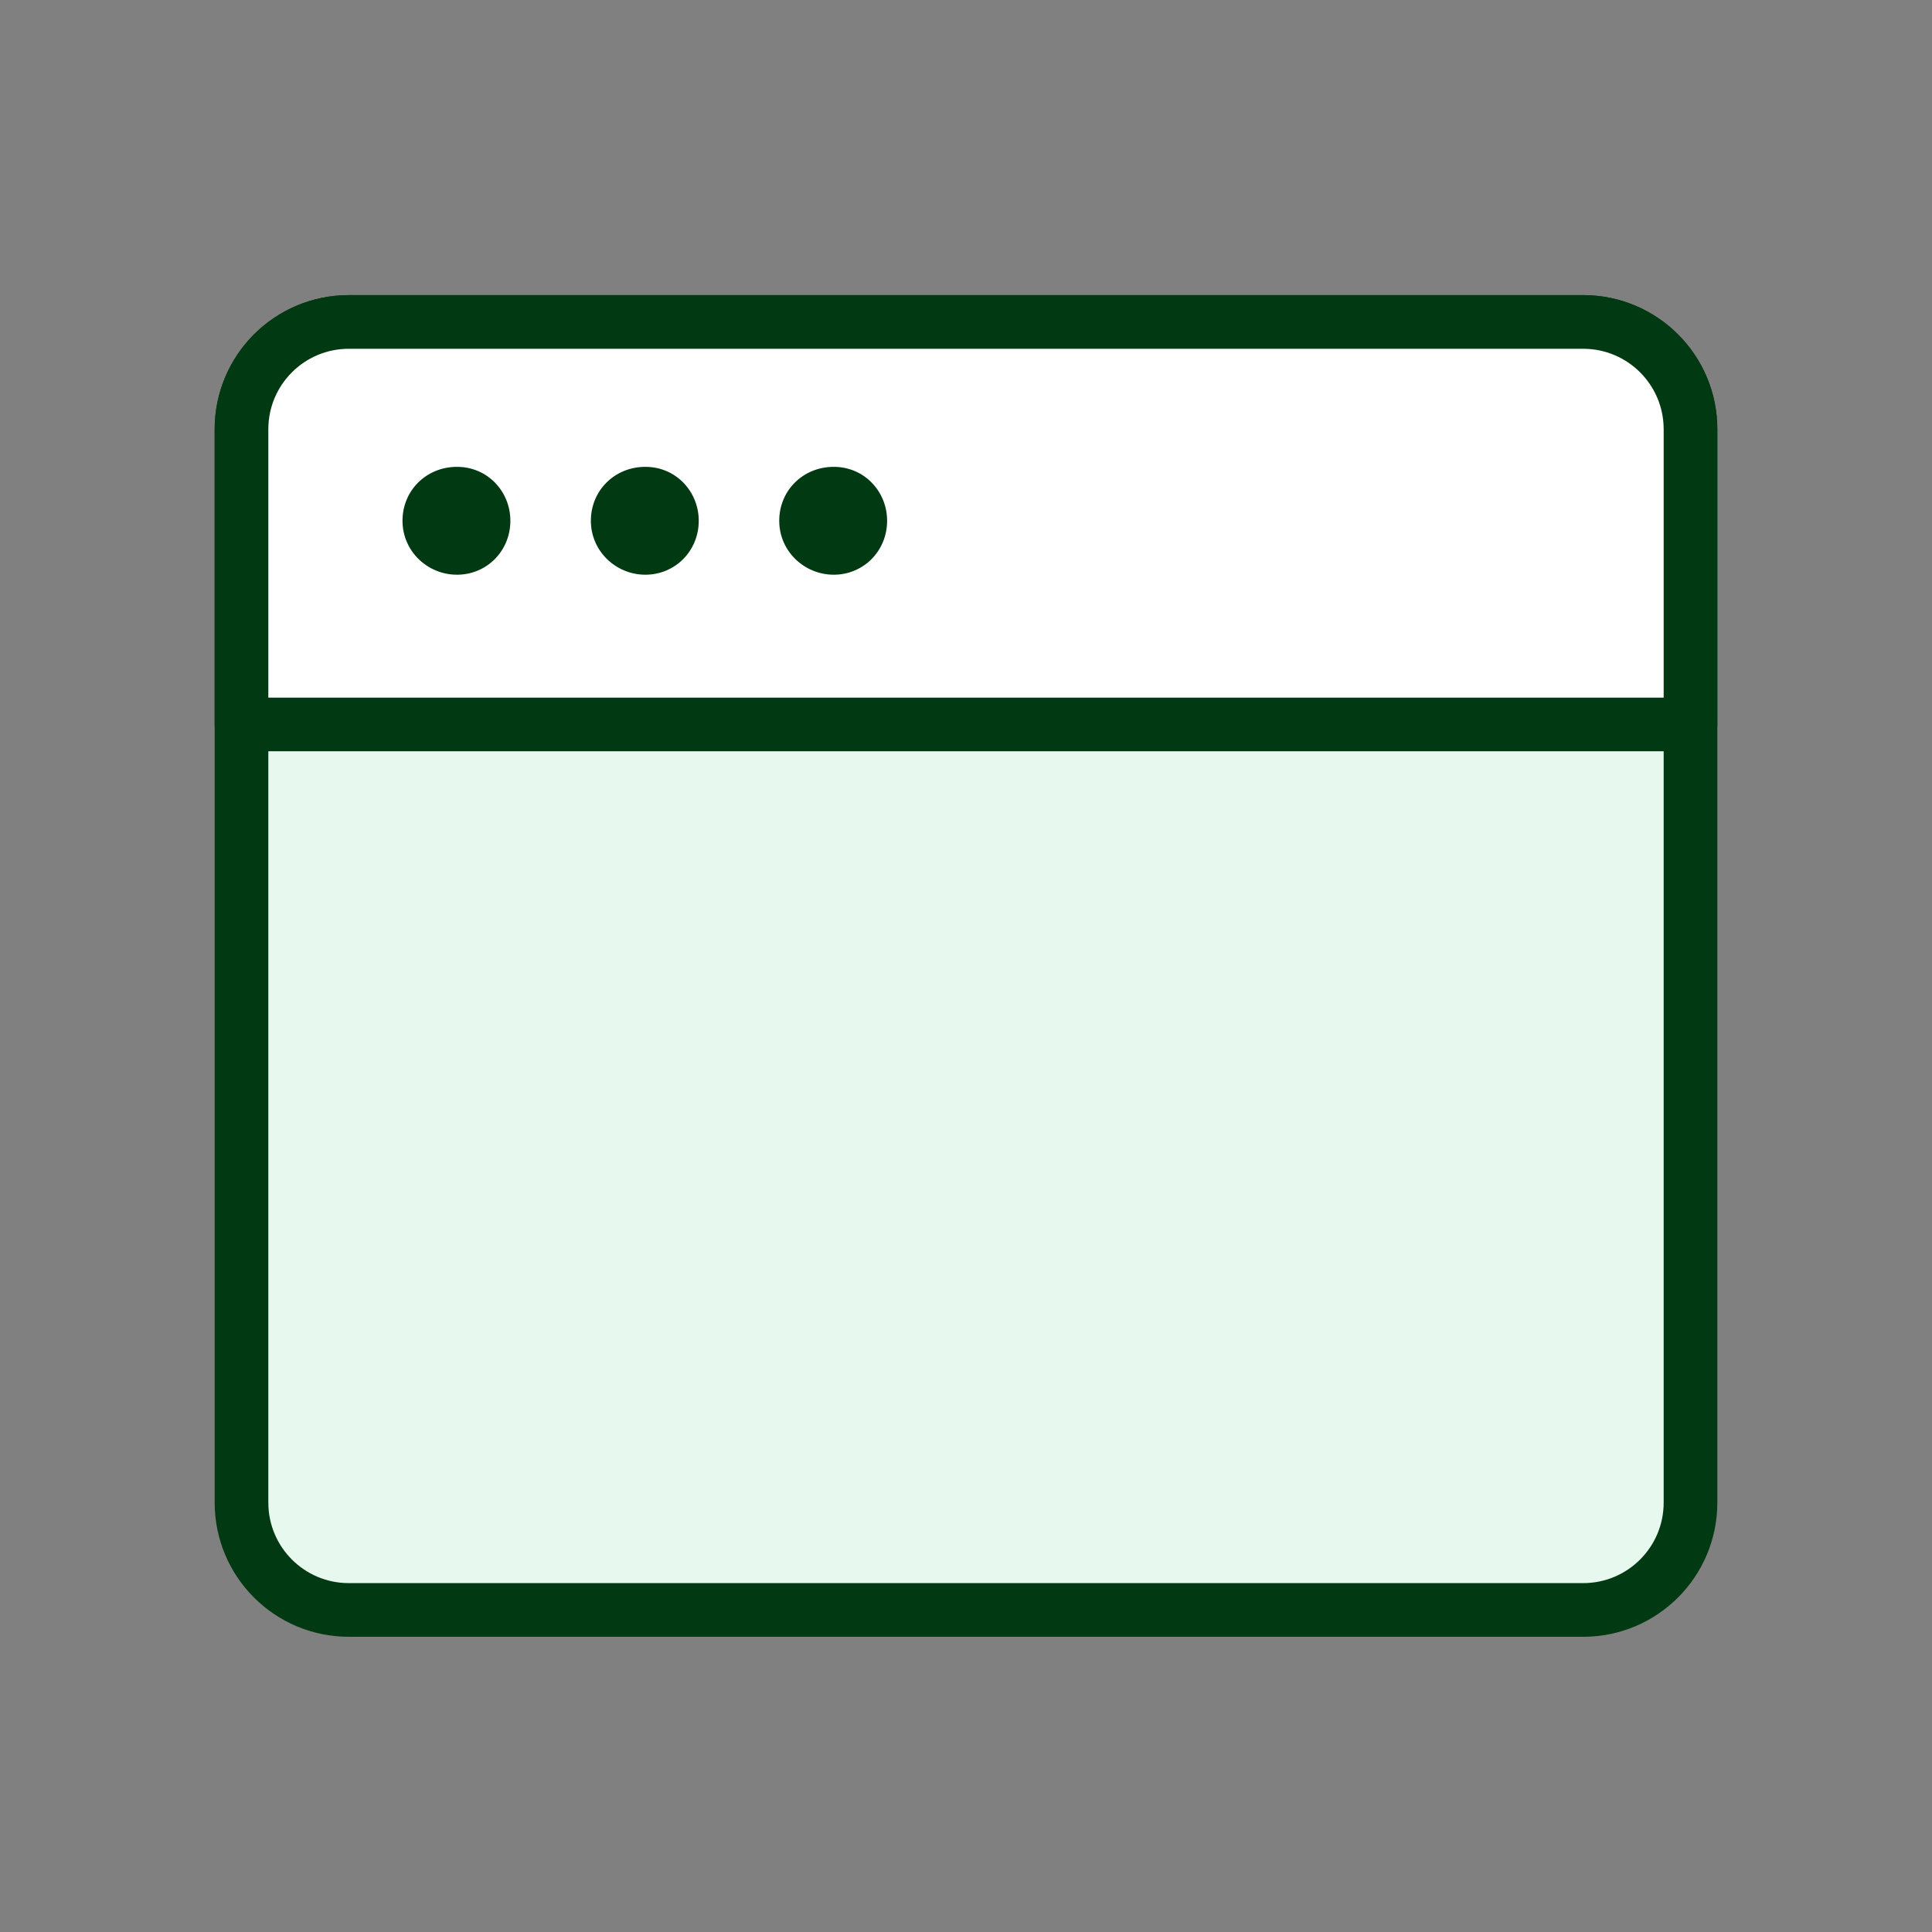 <svg width="36" height="36" viewBox="0 0 36 36" fill="none" xmlns="http://www.w3.org/2000/svg">
<rect x="0" y="0" width="36" height="36" fill="#808080" stroke="none"/>
<path d="M29.5 5.999H6.5C5.395 5.999 4.5 6.894 4.5 7.999V27.999C4.5 29.104 5.395 29.999 6.5 29.999H29.5C30.605 29.999 31.5 29.104 31.5 27.999V7.999C31.5 6.894 30.605 5.999 29.5 5.999Z" fill="#E7F8EF" stroke="#013912" stroke-linejoin="round"/>
<path d="M29.5 5.999H6.5C5.395 5.999 4.5 6.894 4.5 7.999V13.499H31.5V7.999C31.5 6.894 30.605 5.999 29.5 5.999Z" fill="white" stroke="#013912" stroke-linejoin="round"/>
<path d="M9.51 9.704C9.51 10.27 9.066 10.709 8.516 10.709C7.965 10.709 7.5 10.27 7.5 9.704C7.5 9.139 7.944 8.699 8.516 8.699C9.087 8.699 9.51 9.16 9.51 9.704Z" fill="#013912"/>
<path d="M13.02 9.704C13.02 10.27 12.576 10.709 12.026 10.709C11.476 10.709 11.01 10.27 11.01 9.704C11.01 9.139 11.454 8.699 12.026 8.699C12.597 8.699 13.02 9.16 13.02 9.704Z" fill="#013912"/>
<path d="M16.53 9.704C16.53 10.27 16.086 10.709 15.536 10.709C14.986 10.709 14.52 10.27 14.52 9.704C14.52 9.139 14.964 8.699 15.536 8.699C16.107 8.699 16.53 9.16 16.53 9.704Z" fill="#013912"/>
</svg>
